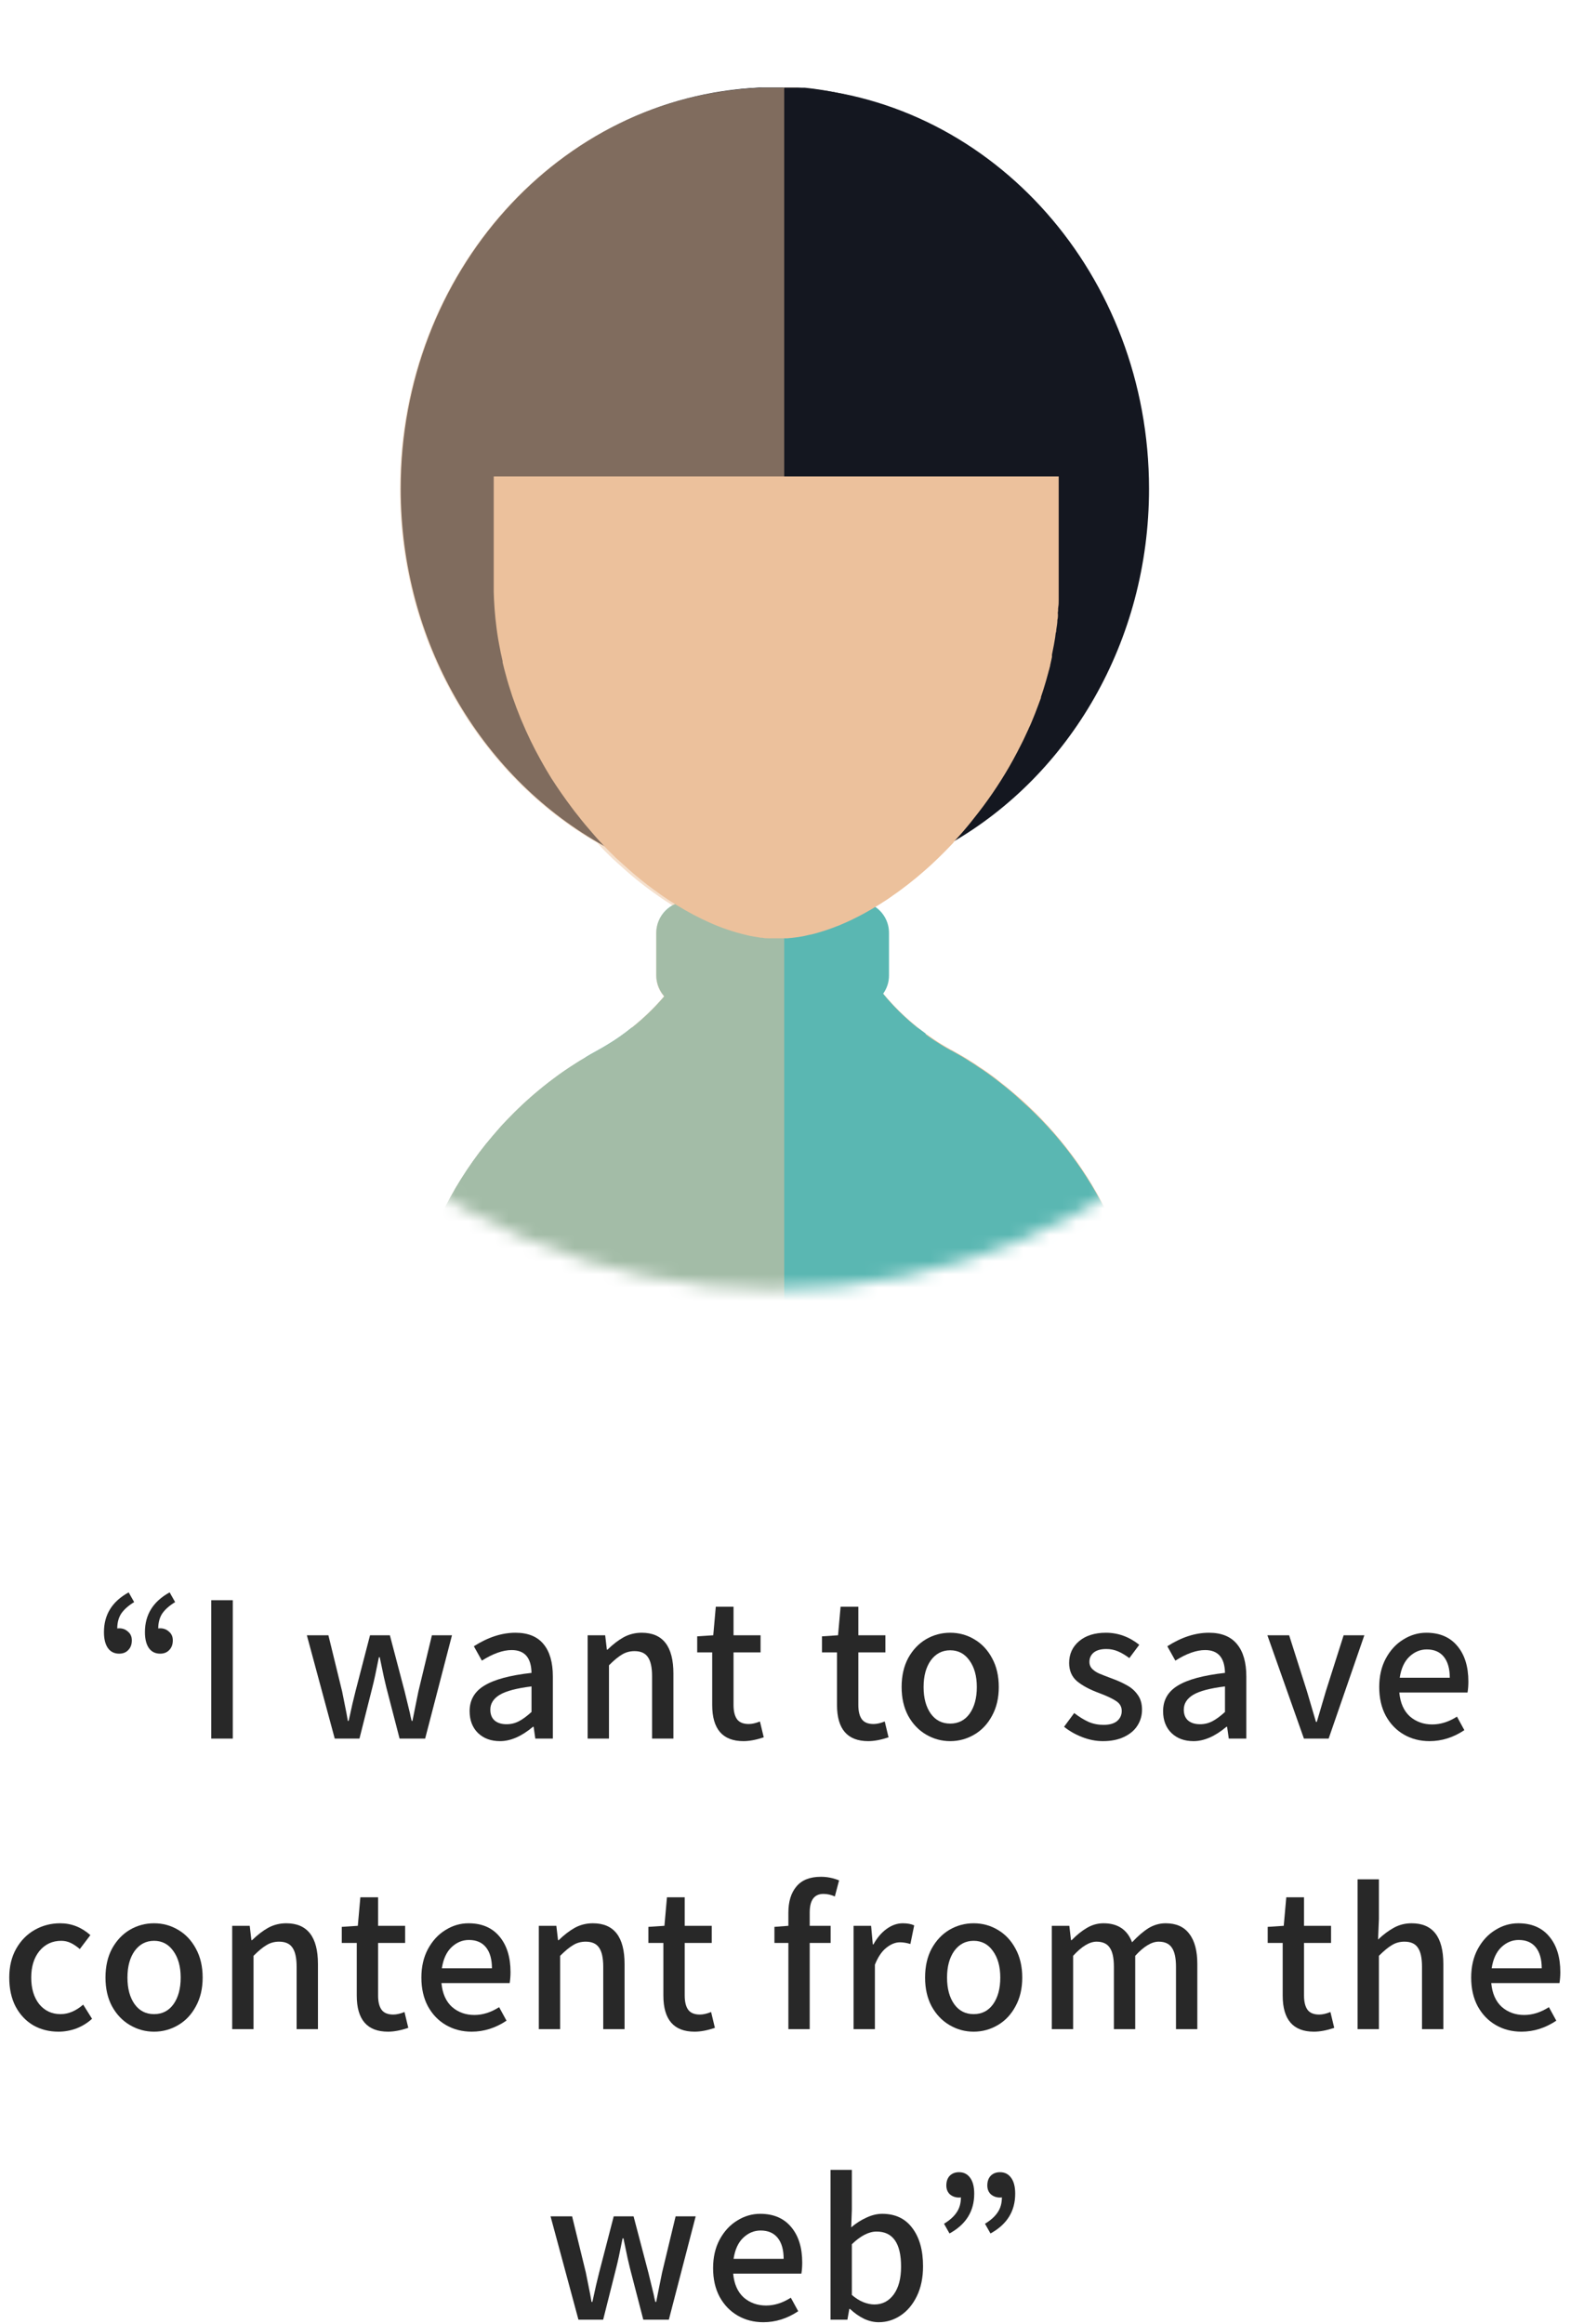 <svg width="119" height="176" viewBox="0 0 119 176" fill="none" xmlns="http://www.w3.org/2000/svg">
<path d="M9.026 123.298C9.292 123.298 9.516 123.384 9.698 123.554C9.89 123.714 9.986 123.933 9.986 124.21C9.986 124.52 9.895 124.765 9.714 124.946C9.543 125.128 9.314 125.218 9.026 125.218C8.663 125.218 8.38 125.08 8.178 124.802C7.975 124.514 7.874 124.109 7.874 123.586C7.874 122.264 8.498 121.261 9.746 120.578L10.162 121.314C9.724 121.581 9.399 121.869 9.186 122.178C8.983 122.488 8.882 122.866 8.882 123.314C8.914 123.304 8.962 123.298 9.026 123.298ZM12.13 123.298C12.396 123.298 12.62 123.384 12.802 123.554C12.994 123.714 13.09 123.933 13.09 124.21C13.09 124.52 12.999 124.765 12.818 124.946C12.647 125.128 12.418 125.218 12.13 125.218C11.767 125.218 11.484 125.08 11.282 124.802C11.079 124.514 10.978 124.109 10.978 123.586C10.978 122.264 11.602 121.261 12.85 120.578L13.266 121.314C12.828 121.581 12.503 121.869 12.29 122.178C12.087 122.488 11.986 122.866 11.986 123.314C12.018 123.304 12.066 123.298 12.13 123.298Z" fill="#282828"/>
<path d="M16.002 121.17H17.634V131.65H16.002V121.17Z" fill="#282828"/>
<path d="M23.244 123.826H24.876L25.916 128.082L26.236 129.682L26.348 130.306H26.412C26.614 129.357 26.785 128.616 26.924 128.082L28.028 123.826H29.532L30.652 128.082L31.052 129.73C31.073 129.858 31.116 130.05 31.18 130.306H31.244C31.361 129.741 31.436 129.368 31.468 129.186L31.692 128.082L32.716 123.826H34.236L32.204 131.65H30.268L29.26 127.762C29.142 127.293 29.025 126.765 28.908 126.178L28.764 125.49H28.7C28.497 126.525 28.332 127.288 28.204 127.778L27.228 131.65H25.356L23.244 123.826Z" fill="#282828"/>
<path d="M37.877 131.842C37.194 131.842 36.64 131.64 36.213 131.234C35.786 130.818 35.573 130.264 35.573 129.57C35.573 128.728 35.946 128.082 36.693 127.634C37.44 127.176 38.629 126.856 40.261 126.674C40.24 125.522 39.738 124.946 38.757 124.946C38.096 124.946 37.344 125.213 36.501 125.746L35.893 124.658C36.96 123.976 38.01 123.634 39.045 123.634C39.994 123.634 40.704 123.922 41.173 124.498C41.642 125.064 41.877 125.88 41.877 126.946V131.65H40.549L40.421 130.754H40.373C39.509 131.48 38.677 131.842 37.877 131.842ZM38.373 130.562C38.704 130.562 39.013 130.488 39.301 130.338C39.589 130.189 39.909 129.954 40.261 129.634V127.698C39.13 127.837 38.325 128.05 37.845 128.338C37.376 128.626 37.141 129 37.141 129.458C37.141 129.821 37.253 130.098 37.477 130.29C37.701 130.472 38 130.562 38.373 130.562Z" fill="#282828"/>
<path d="M44.513 123.826H45.841L45.969 124.914H46.017C46.433 124.509 46.843 124.194 47.249 123.97C47.665 123.746 48.118 123.634 48.609 123.634C50.209 123.634 51.009 124.664 51.009 126.722V131.65H49.393V126.93C49.393 126.258 49.286 125.773 49.073 125.474C48.87 125.176 48.534 125.026 48.065 125.026C47.713 125.026 47.398 125.112 47.121 125.282C46.843 125.442 46.513 125.714 46.129 126.098V131.65H44.513V123.826Z" fill="#282828"/>
<path d="M56.316 131.842C54.738 131.842 53.948 130.93 53.948 129.106V125.122H52.812V123.906L54.028 123.826L54.22 121.666H55.564V123.826H57.612V125.122H55.564V129.106C55.564 129.586 55.655 129.949 55.836 130.194C56.018 130.429 56.311 130.546 56.716 130.546C56.962 130.546 57.244 130.482 57.564 130.354L57.852 131.554C57.276 131.746 56.764 131.842 56.316 131.842Z" fill="#282828"/>
<path d="M65.769 131.842C64.19 131.842 63.401 130.93 63.401 129.106V125.122H62.265V123.906L63.481 123.826L63.673 121.666H65.017V123.826H67.065V125.122H65.017V129.106C65.017 129.586 65.107 129.949 65.289 130.194C65.47 130.429 65.763 130.546 66.169 130.546C66.414 130.546 66.697 130.482 67.017 130.354L67.305 131.554C66.729 131.746 66.217 131.842 65.769 131.842Z" fill="#282828"/>
<path d="M71.976 131.842C71.325 131.842 70.717 131.677 70.152 131.346C69.586 131.016 69.133 130.541 68.792 129.922C68.461 129.304 68.296 128.578 68.296 127.746C68.296 126.904 68.461 126.173 68.792 125.554C69.133 124.936 69.581 124.461 70.136 124.13C70.701 123.8 71.314 123.634 71.976 123.634C72.637 123.634 73.245 123.8 73.8 124.13C74.365 124.461 74.813 124.936 75.144 125.554C75.485 126.173 75.656 126.904 75.656 127.746C75.656 128.578 75.485 129.304 75.144 129.922C74.813 130.541 74.365 131.016 73.8 131.346C73.234 131.677 72.626 131.842 71.976 131.842ZM71.976 130.514C72.594 130.514 73.085 130.264 73.448 129.762C73.81 129.25 73.992 128.578 73.992 127.746C73.992 126.914 73.805 126.242 73.432 125.73C73.069 125.218 72.584 124.962 71.976 124.962C71.368 124.962 70.877 125.218 70.504 125.73C70.141 126.242 69.96 126.914 69.96 127.746C69.96 128.578 70.141 129.25 70.504 129.762C70.866 130.264 71.357 130.514 71.976 130.514Z" fill="#282828"/>
<path d="M83.545 131.842C83.023 131.842 82.5 131.741 81.977 131.538C81.455 131.336 80.996 131.074 80.601 130.754L81.369 129.714C81.743 130.002 82.105 130.226 82.457 130.386C82.809 130.536 83.188 130.61 83.593 130.61C84.041 130.61 84.383 130.514 84.617 130.322C84.852 130.12 84.969 129.864 84.969 129.554C84.969 129.234 84.825 128.984 84.537 128.802C84.249 128.61 83.817 128.408 83.241 128.194C82.548 127.938 81.999 127.645 81.593 127.314C81.188 126.973 80.985 126.509 80.985 125.922C80.985 125.25 81.236 124.701 81.737 124.274C82.239 123.848 82.916 123.634 83.769 123.634C84.687 123.634 85.529 123.938 86.297 124.546L85.545 125.554C85.247 125.33 84.959 125.16 84.681 125.042C84.404 124.925 84.111 124.866 83.801 124.866C83.385 124.866 83.065 124.957 82.841 125.138C82.628 125.32 82.521 125.554 82.521 125.842C82.521 126.056 82.596 126.237 82.745 126.386C82.895 126.525 83.065 126.637 83.257 126.722C83.46 126.808 83.775 126.93 84.201 127.09C84.671 127.261 85.06 127.437 85.369 127.618C85.689 127.789 85.956 128.024 86.169 128.322C86.393 128.621 86.505 129 86.505 129.458C86.505 129.906 86.388 130.312 86.153 130.674C85.929 131.026 85.593 131.309 85.145 131.522C84.697 131.736 84.164 131.842 83.545 131.842Z" fill="#282828"/>
<path d="M90.406 131.842C89.723 131.842 89.168 131.64 88.742 131.234C88.315 130.818 88.102 130.264 88.102 129.57C88.102 128.728 88.475 128.082 89.222 127.634C89.968 127.176 91.158 126.856 92.79 126.674C92.768 125.522 92.267 124.946 91.286 124.946C90.624 124.946 89.872 125.213 89.03 125.746L88.422 124.658C89.488 123.976 90.539 123.634 91.574 123.634C92.523 123.634 93.232 123.922 93.702 124.498C94.171 125.064 94.406 125.88 94.406 126.946V131.65H93.078L92.95 130.754H92.902C92.038 131.48 91.206 131.842 90.406 131.842ZM90.902 130.562C91.232 130.562 91.542 130.488 91.83 130.338C92.118 130.189 92.438 129.954 92.79 129.634V127.698C91.659 127.837 90.854 128.05 90.374 128.338C89.904 128.626 89.67 129 89.67 129.458C89.67 129.821 89.782 130.098 90.006 130.29C90.23 130.472 90.528 130.562 90.902 130.562Z" fill="#282828"/>
<path d="M96.002 123.826H97.65L98.994 128.05L99.682 130.386H99.746L100.434 128.05L101.778 123.826H103.346L100.642 131.65H98.77L96.002 123.826Z" fill="#282828"/>
<path d="M111.226 127.33C111.226 127.629 111.205 127.906 111.162 128.162H105.994C106.069 128.952 106.335 129.554 106.794 129.97C107.263 130.376 107.829 130.578 108.49 130.578C109.119 130.578 109.743 130.381 110.362 129.986L110.922 131.01C110.09 131.565 109.21 131.842 108.282 131.842C107.567 131.842 106.922 131.677 106.346 131.346C105.77 131.016 105.311 130.541 104.97 129.922C104.639 129.304 104.474 128.578 104.474 127.746C104.474 126.925 104.639 126.205 104.97 125.586C105.311 124.957 105.754 124.477 106.298 124.146C106.842 123.805 107.423 123.634 108.042 123.634C109.055 123.634 109.839 123.97 110.394 124.642C110.949 125.304 111.226 126.2 111.226 127.33ZM109.818 127.042C109.818 126.36 109.669 125.832 109.37 125.458C109.071 125.085 108.639 124.898 108.074 124.898C107.583 124.898 107.146 125.08 106.762 125.442C106.378 125.805 106.133 126.338 106.026 127.042H109.818Z" fill="#282828"/>
<path d="M4.429 153.842C3.725 153.842 3.09 153.682 2.525 153.362C1.96 153.032 1.512 152.557 1.181 151.938C0.861 151.32 0.701 150.589 0.701 149.746C0.701 148.904 0.877 148.173 1.229 147.554C1.581 146.936 2.05 146.461 2.637 146.13C3.224 145.8 3.864 145.634 4.557 145.634C5.41 145.634 6.173 145.933 6.845 146.53L6.045 147.586C5.81 147.384 5.581 147.229 5.357 147.122C5.133 147.016 4.893 146.962 4.637 146.962C3.965 146.962 3.416 147.218 2.989 147.73C2.573 148.242 2.365 148.914 2.365 149.746C2.365 150.578 2.568 151.25 2.973 151.762C3.389 152.264 3.928 152.514 4.589 152.514C5.176 152.514 5.746 152.274 6.301 151.794L6.973 152.866C6.621 153.186 6.221 153.432 5.773 153.602C5.336 153.762 4.888 153.842 4.429 153.842Z" fill="#282828"/>
<path d="M11.67 153.842C11.019 153.842 10.411 153.677 9.846 153.346C9.28 153.016 8.827 152.541 8.486 151.922C8.155 151.304 7.99 150.578 7.99 149.746C7.99 148.904 8.155 148.173 8.486 147.554C8.827 146.936 9.275 146.461 9.83 146.13C10.395 145.8 11.008 145.634 11.67 145.634C12.331 145.634 12.939 145.8 13.494 146.13C14.059 146.461 14.507 146.936 14.838 147.554C15.179 148.173 15.35 148.904 15.35 149.746C15.35 150.578 15.179 151.304 14.838 151.922C14.507 152.541 14.059 153.016 13.494 153.346C12.928 153.677 12.32 153.842 11.67 153.842ZM11.67 152.514C12.289 152.514 12.779 152.264 13.142 151.762C13.505 151.25 13.686 150.578 13.686 149.746C13.686 148.914 13.499 148.242 13.126 147.73C12.763 147.218 12.278 146.962 11.67 146.962C11.062 146.962 10.571 147.218 10.198 147.73C9.835 148.242 9.654 148.914 9.654 149.746C9.654 150.578 9.835 151.25 10.198 151.762C10.56 152.264 11.051 152.514 11.67 152.514Z" fill="#282828"/>
<path d="M17.588 145.826H18.916L19.044 146.914H19.092C19.508 146.509 19.919 146.194 20.324 145.97C20.74 145.746 21.194 145.634 21.684 145.634C23.284 145.634 24.084 146.664 24.084 148.722V153.65H22.468V148.93C22.468 148.258 22.361 147.773 22.148 147.474C21.945 147.176 21.61 147.026 21.14 147.026C20.788 147.026 20.474 147.112 20.196 147.282C19.919 147.442 19.588 147.714 19.204 148.098V153.65H17.588V145.826Z" fill="#282828"/>
<path d="M29.392 153.842C27.813 153.842 27.023 152.93 27.023 151.106V147.122H25.888V145.906L27.104 145.826L27.296 143.666H28.64V145.826H30.688V147.122H28.64V151.106C28.64 151.586 28.73 151.949 28.912 152.194C29.093 152.429 29.386 152.546 29.791 152.546C30.037 152.546 30.32 152.482 30.64 152.354L30.928 153.554C30.352 153.746 29.84 153.842 29.392 153.842Z" fill="#282828"/>
<path d="M38.671 149.33C38.671 149.629 38.649 149.906 38.607 150.162H33.439C33.513 150.952 33.78 151.554 34.239 151.97C34.708 152.376 35.273 152.578 35.935 152.578C36.564 152.578 37.188 152.381 37.807 151.986L38.367 153.01C37.535 153.565 36.655 153.842 35.727 153.842C35.012 153.842 34.367 153.677 33.791 153.346C33.215 153.016 32.756 152.541 32.415 151.922C32.084 151.304 31.919 150.578 31.919 149.746C31.919 148.925 32.084 148.205 32.415 147.586C32.756 146.957 33.199 146.477 33.743 146.146C34.287 145.805 34.868 145.634 35.487 145.634C36.5 145.634 37.284 145.97 37.839 146.642C38.393 147.304 38.671 148.2 38.671 149.33ZM37.263 149.042C37.263 148.36 37.113 147.832 36.815 147.458C36.516 147.085 36.084 146.898 35.519 146.898C35.028 146.898 34.591 147.08 34.207 147.442C33.823 147.805 33.577 148.338 33.471 149.042H37.263Z" fill="#282828"/>
<path d="M40.814 145.826H42.142L42.27 146.914H42.318C42.734 146.509 43.145 146.194 43.55 145.97C43.966 145.746 44.419 145.634 44.91 145.634C46.51 145.634 47.31 146.664 47.31 148.722V153.65H45.694V148.93C45.694 148.258 45.587 147.773 45.374 147.474C45.171 147.176 44.835 147.026 44.366 147.026C44.014 147.026 43.699 147.112 43.422 147.282C43.145 147.442 42.814 147.714 42.43 148.098V153.65H40.814V145.826Z" fill="#282828"/>
<path d="M52.617 153.842C51.038 153.842 50.249 152.93 50.249 151.106V147.122H49.113V145.906L50.329 145.826L50.521 143.666H51.865V145.826H53.913V147.122H51.865V151.106C51.865 151.586 51.956 151.949 52.137 152.194C52.319 152.429 52.612 152.546 53.017 152.546C53.263 152.546 53.545 152.482 53.865 152.354L54.153 153.554C53.577 153.746 53.065 153.842 52.617 153.842Z" fill="#282828"/>
<path d="M62.374 143.41C61.68 143.41 61.334 143.88 61.334 144.818V145.826H62.918V147.122H61.334V153.65H59.718V147.122H58.662V145.906L59.718 145.826V144.834C59.718 143.992 59.92 143.33 60.326 142.85C60.731 142.36 61.35 142.114 62.182 142.114C62.651 142.114 63.11 142.205 63.558 142.386L63.238 143.602C62.95 143.474 62.662 143.41 62.374 143.41Z" fill="#282828"/>
<path d="M64.656 145.826H65.984L66.112 147.234H66.16C66.438 146.733 66.768 146.344 67.152 146.066C67.547 145.778 67.958 145.634 68.384 145.634C68.736 145.634 69.024 145.688 69.248 145.794L68.96 147.202C68.672 147.117 68.411 147.074 68.176 147.074C67.824 147.074 67.478 147.213 67.136 147.49C66.795 147.757 66.507 148.184 66.272 148.77V153.65H64.656V145.826Z" fill="#282828"/>
<path d="M73.753 153.842C73.102 153.842 72.494 153.677 71.929 153.346C71.364 153.016 70.91 152.541 70.569 151.922C70.238 151.304 70.073 150.578 70.073 149.746C70.073 148.904 70.238 148.173 70.569 147.554C70.91 146.936 71.358 146.461 71.913 146.13C72.478 145.8 73.092 145.634 73.753 145.634C74.414 145.634 75.022 145.8 75.577 146.13C76.142 146.461 76.59 146.936 76.921 147.554C77.262 148.173 77.433 148.904 77.433 149.746C77.433 150.578 77.262 151.304 76.921 151.922C76.59 152.541 76.142 153.016 75.577 153.346C75.012 153.677 74.404 153.842 73.753 153.842ZM73.753 152.514C74.372 152.514 74.862 152.264 75.225 151.762C75.588 151.25 75.769 150.578 75.769 149.746C75.769 148.914 75.582 148.242 75.209 147.73C74.846 147.218 74.361 146.962 73.753 146.962C73.145 146.962 72.654 147.218 72.281 147.73C71.918 148.242 71.737 148.914 71.737 149.746C71.737 150.578 71.918 151.25 72.281 151.762C72.644 152.264 73.134 152.514 73.753 152.514Z" fill="#282828"/>
<path d="M79.671 145.826H80.999L81.127 146.914H81.175C81.559 146.52 81.943 146.21 82.327 145.986C82.722 145.752 83.143 145.634 83.591 145.634C84.669 145.634 85.389 146.114 85.751 147.074C86.189 146.605 86.605 146.248 86.999 146.002C87.405 145.757 87.837 145.634 88.295 145.634C89.095 145.634 89.693 145.901 90.087 146.434C90.493 146.957 90.695 147.72 90.695 148.722V153.65H89.079V148.93C89.079 148.258 88.973 147.773 88.759 147.474C88.557 147.176 88.226 147.026 87.767 147.026C87.234 147.026 86.642 147.384 85.991 148.098V153.65H84.375V148.93C84.375 148.258 84.269 147.773 84.055 147.474C83.853 147.176 83.522 147.026 83.063 147.026C82.53 147.026 81.938 147.384 81.287 148.098V153.65H79.671V145.826Z" fill="#282828"/>
<path d="M99.529 153.842C97.95 153.842 97.161 152.93 97.161 151.106V147.122H96.025V145.906L97.241 145.826L97.433 143.666H98.777V145.826H100.825V147.122H98.777V151.106C98.777 151.586 98.868 151.949 99.049 152.194C99.23 152.429 99.524 152.546 99.929 152.546C100.174 152.546 100.457 152.482 100.777 152.354L101.065 153.554C100.489 153.746 99.977 153.842 99.529 153.842Z" fill="#282828"/>
<path d="M102.834 142.306H104.45V145.314L104.386 146.866C104.792 146.482 105.192 146.184 105.586 145.97C105.992 145.746 106.44 145.634 106.93 145.634C108.53 145.634 109.33 146.664 109.33 148.722V153.65H107.714V148.93C107.714 148.258 107.608 147.773 107.394 147.474C107.192 147.176 106.856 147.026 106.386 147.026C106.034 147.026 105.72 147.112 105.442 147.282C105.165 147.442 104.834 147.714 104.45 148.098V153.65H102.834V142.306Z" fill="#282828"/>
<path d="M118.191 149.33C118.191 149.629 118.169 149.906 118.127 150.162H112.959C113.033 150.952 113.3 151.554 113.759 151.97C114.228 152.376 114.793 152.578 115.455 152.578C116.084 152.578 116.708 152.381 117.327 151.986L117.887 153.01C117.055 153.565 116.175 153.842 115.247 153.842C114.532 153.842 113.887 153.677 113.311 153.346C112.735 153.016 112.276 152.541 111.935 151.922C111.604 151.304 111.439 150.578 111.439 149.746C111.439 148.925 111.604 148.205 111.935 147.586C112.276 146.957 112.719 146.477 113.263 146.146C113.807 145.805 114.388 145.634 115.007 145.634C116.02 145.634 116.804 145.97 117.359 146.642C117.913 147.304 118.191 148.2 118.191 149.33ZM116.783 149.042C116.783 148.36 116.633 147.832 116.335 147.458C116.036 147.085 115.604 146.898 115.039 146.898C114.548 146.898 114.111 147.08 113.727 147.442C113.343 147.805 113.097 148.338 112.991 149.042H116.783Z" fill="#282828"/>
<path d="M41.704 167.826H43.336L44.376 172.082L44.696 173.682L44.808 174.306H44.872C45.074 173.357 45.245 172.616 45.384 172.082L46.488 167.826H47.992L49.112 172.082L49.512 173.73C49.533 173.858 49.576 174.05 49.64 174.306H49.704C49.821 173.741 49.896 173.368 49.928 173.186L50.152 172.082L51.176 167.826H52.696L50.664 175.65H48.728L47.72 171.762C47.602 171.293 47.485 170.765 47.368 170.178L47.224 169.49H47.16C46.957 170.525 46.792 171.288 46.664 171.778L45.688 175.65H43.816L41.704 167.826Z" fill="#282828"/>
<path d="M60.767 171.33C60.767 171.629 60.746 171.906 60.703 172.162H55.535C55.61 172.952 55.876 173.554 56.335 173.97C56.804 174.376 57.37 174.578 58.031 174.578C58.66 174.578 59.284 174.381 59.903 173.986L60.463 175.01C59.631 175.565 58.751 175.842 57.823 175.842C57.108 175.842 56.463 175.677 55.887 175.346C55.311 175.016 54.852 174.541 54.511 173.922C54.18 173.304 54.015 172.578 54.015 171.746C54.015 170.925 54.18 170.205 54.511 169.586C54.852 168.957 55.295 168.477 55.839 168.146C56.383 167.805 56.964 167.634 57.583 167.634C58.596 167.634 59.38 167.97 59.935 168.642C60.49 169.304 60.767 170.2 60.767 171.33ZM59.359 171.042C59.359 170.36 59.21 169.832 58.911 169.458C58.612 169.085 58.18 168.898 57.615 168.898C57.124 168.898 56.687 169.08 56.303 169.442C55.919 169.805 55.674 170.338 55.567 171.042H59.359Z" fill="#282828"/>
<path d="M66.558 175.842C66.196 175.842 65.828 175.757 65.454 175.586C65.081 175.405 64.724 175.154 64.382 174.834H64.334L64.19 175.65H62.91V164.306H64.526V167.314L64.478 168.658C64.841 168.349 65.225 168.104 65.63 167.922C66.036 167.73 66.436 167.634 66.83 167.634C67.812 167.634 68.569 167.992 69.102 168.706C69.646 169.421 69.918 170.386 69.918 171.602C69.918 172.466 69.764 173.218 69.454 173.858C69.145 174.498 68.734 174.989 68.222 175.33C67.71 175.672 67.156 175.842 66.558 175.842ZM66.238 174.498C66.836 174.498 67.321 174.248 67.694 173.746C68.068 173.234 68.254 172.53 68.254 171.634C68.254 169.864 67.636 168.978 66.398 168.978C65.812 168.978 65.188 169.298 64.526 169.938V173.778C64.814 174.024 65.102 174.205 65.39 174.322C65.689 174.44 65.972 174.498 66.238 174.498Z" fill="#282828"/>
<path d="M72.643 164.482C73.006 164.482 73.288 164.626 73.491 164.914C73.694 165.192 73.795 165.592 73.795 166.114C73.795 167.437 73.171 168.44 71.923 169.122L71.507 168.386C71.944 168.12 72.264 167.832 72.467 167.522C72.68 167.213 72.787 166.834 72.787 166.386C72.755 166.397 72.707 166.402 72.643 166.402C72.376 166.402 72.147 166.322 71.955 166.162C71.774 165.992 71.683 165.768 71.683 165.49C71.683 165.181 71.768 164.936 71.939 164.754C72.12 164.573 72.355 164.482 72.643 164.482ZM75.747 164.482C76.11 164.482 76.392 164.626 76.595 164.914C76.798 165.192 76.899 165.592 76.899 166.114C76.899 167.437 76.275 168.44 75.027 169.122L74.611 168.386C75.048 168.12 75.368 167.832 75.571 167.522C75.784 167.213 75.891 166.834 75.891 166.386C75.859 166.397 75.811 166.402 75.747 166.402C75.48 166.402 75.251 166.322 75.059 166.162C74.878 165.992 74.787 165.768 74.787 165.49C74.787 165.181 74.872 164.936 75.043 164.754C75.224 164.573 75.459 164.482 75.747 164.482Z" fill="#282828"/>
<mask id="mask0" mask-type="alpha" maskUnits="userSpaceOnUse" x="10" y="0" width="98" height="98">
<path d="M58.684 97.65C85.374 97.65 107.011 76.013 107.011 49.323C107.011 22.632 85.374 0.995 58.684 0.995C31.993 0.995 10.356 22.632 10.356 49.323C10.356 76.013 31.993 97.65 58.684 97.65Z" fill="#E1854F"/>
</mask>
<g mask="url(#mask0)">
<path d="M86.703 104.149H30.669C30.665 101.071 31.17 98.014 32.164 95.102C32.339 94.588 32.529 94.075 32.735 93.561C32.935 93.047 33.156 92.569 33.387 92.081C34.31 90.142 35.455 88.316 36.798 86.641C37.138 86.225 37.482 85.819 37.826 85.428C38.001 85.228 38.185 85.033 38.37 84.837L38.93 84.267C39.875 83.326 40.886 82.454 41.956 81.657C42.47 81.262 43.03 80.892 43.59 80.532C43.826 80.378 44.073 80.229 44.314 80.091L44.736 79.839L44.921 79.736L45.301 79.525C45.527 79.402 45.748 79.274 45.974 79.135C46.636 78.739 47.269 78.298 47.87 77.815C48.755 77.11 49.57 76.322 50.305 75.462C52.092 73.39 53.365 70.926 54.019 68.269C54.127 67.874 54.209 67.473 54.281 67.067C54.463 66.034 54.554 64.987 54.553 63.938H58.638H59.372H62.835C62.833 64.972 62.92 66.003 63.097 67.021C63.164 67.432 63.256 67.838 63.359 68.244C63.492 68.794 63.653 69.338 63.842 69.872C64.957 72.982 66.913 75.721 69.493 77.784C69.693 77.948 69.894 78.107 70.099 78.256C70.305 78.405 70.474 78.524 70.664 78.652L70.787 78.734C70.978 78.863 71.168 78.986 71.368 79.104C71.568 79.222 71.805 79.366 72.031 79.489C72.066 79.498 72.099 79.514 72.128 79.536C72.591 79.793 73.053 80.049 73.5 80.342C73.716 80.476 73.932 80.609 74.142 80.763C74.579 81.041 75.01 81.349 75.427 81.668C75.94 82.063 76.454 82.484 76.968 82.921C77.481 83.358 77.959 83.81 78.432 84.278C81.059 86.876 83.143 89.971 84.563 93.383C85.983 96.794 86.71 100.454 86.703 104.149Z" fill="#ECC19C"/>
<path d="M86.703 104.149H30.669C30.665 101.072 31.17 98.015 32.164 95.102C32.339 94.589 32.529 94.075 32.735 93.561C32.935 93.047 33.156 92.57 33.387 92.082C34.31 90.142 35.455 88.316 36.798 86.641C37.138 86.225 37.482 85.819 37.826 85.429C38.001 85.228 38.185 85.033 38.37 84.838L38.93 84.268C39.875 83.326 40.886 82.454 41.956 81.658C42.47 81.262 43.03 80.892 43.59 80.533C43.826 80.379 44.073 80.23 44.314 80.091L44.736 79.839L44.921 79.736L45.301 79.521L45.974 79.135C46.633 78.737 47.263 78.292 47.859 77.805V77.805C49.263 79.245 50.94 80.389 52.793 81.17C54.646 81.951 56.637 82.353 58.648 82.351H58.689C58.92 82.351 59.151 82.351 59.382 82.351C63.203 82.182 66.816 80.566 69.488 77.83V77.83C69.861 78.141 70.251 78.433 70.654 78.704L70.777 78.786C70.967 78.914 71.162 79.032 71.358 79.156C71.553 79.279 71.794 79.413 72.02 79.536C72.055 79.548 72.087 79.563 72.118 79.582C72.58 79.839 73.043 80.096 73.49 80.394C73.706 80.528 73.921 80.661 74.132 80.815C74.569 81.093 75 81.401 75.416 81.719C75.93 82.12 76.475 82.536 76.957 82.978C77.44 83.42 77.949 83.867 78.422 84.334C81.044 86.925 83.126 90.011 84.547 93.412C85.969 96.814 86.701 100.463 86.703 104.149V104.149Z" fill="#5AB7B2"/>
<path d="M67.34 70.648V73.864C67.342 74.352 67.191 74.828 66.909 75.226C66.691 75.543 66.398 75.803 66.057 75.982C65.716 76.161 65.337 76.254 64.951 76.253H52.108C51.474 76.25 50.866 75.997 50.418 75.549C49.97 75.101 49.717 74.493 49.714 73.859V70.643C49.714 70.008 49.966 69.399 50.415 68.95C50.864 68.501 51.473 68.249 52.108 68.249H64.951C65.408 68.247 65.854 68.379 66.236 68.629C66.576 68.845 66.855 69.143 67.049 69.496C67.242 69.849 67.342 70.246 67.34 70.648V70.648Z" fill="#5AB7B2"/>
<path d="M70.115 78.266V85.279H44.325V80.08L44.746 79.828L44.931 79.725L45.311 79.515C45.537 79.391 45.758 79.263 45.984 79.124C46.646 78.729 47.279 78.287 47.88 77.804C48.765 77.1 49.581 76.312 50.315 75.451C50.978 74.678 51.571 73.848 52.087 72.97H65.29C65.759 73.769 66.291 74.528 66.883 75.24C67.656 76.186 68.528 77.047 69.483 77.809C69.709 77.948 69.909 78.117 70.115 78.266Z" fill="#5AB7B2"/>
<path d="M87.036 37.013C87.036 48.603 80.99 58.678 72.087 63.805C69.32 65.408 66.289 66.502 63.137 67.036C61.904 67.249 60.658 67.371 59.407 67.401H58.693C53.993 67.405 49.375 66.165 45.31 63.805C36.412 58.667 30.355 48.603 30.355 37.008C30.355 20.64 42.408 7.293 57.517 6.636H57.573H58.015H58.678H59.361H59.407H59.885H60.106H60.373C75.251 7.632 87.036 20.841 87.036 37.013Z" fill="#141720"/>
<path d="M80.194 28.116V44.18C80.194 44.412 80.194 44.643 80.194 44.879C80.194 45.115 80.194 45.254 80.194 45.444C80.194 45.634 80.194 45.783 80.163 45.958C80.132 46.133 80.163 46.199 80.138 46.323C80.112 46.446 80.138 46.467 80.138 46.538C80.138 46.61 80.138 46.806 80.096 46.939C80.096 47.191 80.045 47.453 80.009 47.694C80.009 47.756 80.009 47.823 79.983 47.884C79.958 47.946 79.947 48.136 79.927 48.265L79.834 48.814C79.788 49.066 79.737 49.328 79.685 49.569C79.685 49.569 79.685 49.569 79.685 49.6C79.688 49.638 79.688 49.676 79.685 49.713C79.685 49.713 79.685 49.713 79.685 49.744C79.66 49.883 79.629 50.011 79.598 50.145C79.59 50.204 79.576 50.263 79.557 50.32C79.557 50.417 79.516 50.51 79.495 50.607C79.475 50.705 79.47 50.72 79.449 50.772C79.428 50.823 79.423 50.869 79.413 50.91C79.3 51.342 79.177 51.768 79.043 52.19C78.982 52.39 78.915 52.585 78.848 52.785C78.848 52.785 78.848 52.827 78.848 52.847L78.658 53.361L78.596 53.525C78.535 53.695 78.468 53.864 78.401 54.039C78.334 54.214 78.237 54.445 78.154 54.645C78.072 54.846 78 55.005 77.923 55.159C77.923 55.19 77.898 55.215 77.887 55.246C77.8 55.436 77.713 55.627 77.625 55.811C77.538 55.996 77.44 56.202 77.338 56.397C77.147 56.782 76.942 57.168 76.737 57.543L76.449 58.056C75.652 59.434 74.75 60.748 73.752 61.987C73.618 62.161 73.481 62.333 73.341 62.5C73.145 62.737 72.945 62.973 72.745 63.199C72.544 63.425 72.401 63.584 72.231 63.769V63.795C71.717 64.34 71.204 64.858 70.69 65.336C70.582 65.444 70.474 65.537 70.361 65.639C70.248 65.742 70.001 65.963 69.816 66.117C69.632 66.271 69.524 66.364 69.38 66.487C69 66.8 68.619 67.098 68.234 67.381C68.075 67.504 67.91 67.617 67.746 67.73C67.484 67.92 67.232 68.1 66.945 68.275C66.796 68.377 66.641 68.47 66.493 68.562L66.421 68.604C65.907 68.922 65.393 69.21 64.879 69.467L64.484 69.662L64.073 69.852C63.898 69.931 63.727 70.004 63.559 70.073C63.492 70.103 63.424 70.129 63.354 70.15C63.148 70.232 62.938 70.314 62.732 70.381C62.526 70.448 62.218 70.556 61.951 70.628C61.771 70.679 61.586 70.731 61.407 70.772H61.37C61.191 70.813 61.011 70.854 60.857 70.89L60.713 70.915C60.564 70.941 60.415 70.967 60.271 70.982C60.127 70.998 59.85 71.039 59.639 71.049C59.567 71.054 59.495 71.054 59.423 71.049C59.254 71.049 59.09 71.049 58.91 71.049C58.745 71.049 58.574 71.049 58.396 71.049C58.333 71.054 58.269 71.054 58.206 71.049C58.057 71.049 57.903 71.049 57.749 71.008H57.646L57.055 70.91C56.886 70.885 56.716 70.849 56.541 70.802C55.589 70.581 54.66 70.268 53.767 69.867C52.931 69.496 52.121 69.069 51.342 68.588L51.204 68.506C50.844 68.285 50.479 68.049 50.125 67.797L49.524 67.365C48.894 66.907 48.272 66.406 47.659 65.865L47.145 65.403L46.631 64.941C46.241 64.566 45.861 64.18 45.496 63.774C45.472 63.753 45.45 63.731 45.429 63.708C45.275 63.543 45.123 63.372 44.972 63.194C44.551 62.716 44.14 62.228 43.744 61.714C43.59 61.529 43.446 61.339 43.307 61.149C42.773 60.44 42.259 59.702 41.766 58.935L41.391 58.313C41.242 58.067 41.098 57.8 40.96 57.558C40.424 56.6 39.944 55.612 39.521 54.599C39.459 54.45 39.393 54.301 39.341 54.157C39.29 54.013 39.182 53.772 39.115 53.582C39.009 53.301 38.908 53.022 38.812 52.744C38.72 52.467 38.627 52.179 38.54 51.892C38.453 51.604 38.376 51.342 38.304 51.065C38.232 50.787 38.139 50.468 38.072 50.16C38.072 50.13 38.072 50.099 38.072 50.068C37.973 49.647 37.884 49.218 37.805 48.783C37.697 48.213 37.615 47.633 37.553 47.047C37.528 46.862 37.512 46.677 37.497 46.492C37.482 46.307 37.461 46.107 37.451 45.912C37.425 45.557 37.41 45.198 37.399 44.838C37.399 44.607 37.399 44.376 37.399 44.139V28.116C37.4 22.617 39.507 17.328 43.287 13.335C47.067 9.342 52.233 6.949 57.723 6.646H57.779H58.221H58.884H59.567H59.614H60.091H60.312L60.785 6.682H61.016H61.17C61.999 6.771 62.822 6.906 63.636 7.088C68.358 8.164 72.578 10.801 75.615 14.573C78.652 18.345 80.326 23.032 80.369 27.874C80.194 27.987 80.194 28.049 80.194 28.116Z" fill="#ECC19C"/>
<path d="M84.982 36.073H32.391C32.391 20.244 43.529 7.334 57.507 6.641H57.564H58.006H58.669H59.352H59.398H59.876H60.097H60.364H60.564H60.795H60.95C74.435 8.033 84.982 20.671 84.982 36.073Z" fill="#141720"/>
<g style="mix-blend-mode:multiply" opacity="0.5">
<path d="M59.403 6.621V104.15H30.669C30.665 101.072 31.17 98.015 32.164 95.103C32.339 94.589 32.529 94.075 32.735 93.561C32.935 93.048 33.156 92.57 33.387 92.082C34.31 90.142 35.455 88.317 36.798 86.641C37.138 86.225 37.482 85.819 37.826 85.429C38.001 85.229 38.185 85.033 38.37 84.838L38.93 84.268C39.875 83.327 40.886 82.454 41.956 81.658C42.47 81.263 43.03 80.893 43.59 80.533C43.826 80.379 44.073 80.23 44.315 80.091L44.736 79.839L44.921 79.737L45.301 79.521L45.974 79.136C46.633 78.737 47.263 78.292 47.859 77.805V77.805C48.744 77.1 49.56 76.313 50.294 75.452C49.911 75.018 49.7 74.459 49.698 73.88V70.664C49.699 70.233 49.815 69.811 50.036 69.441C50.256 69.071 50.573 68.767 50.952 68.563C50.592 68.342 50.228 68.106 49.873 67.854L49.272 67.422C48.642 66.963 48.02 66.463 47.407 65.922L46.893 65.46L46.38 64.997C45.989 64.622 45.609 64.237 45.244 63.831C36.346 58.694 30.289 48.63 30.289 37.035C30.289 20.667 42.342 7.32 57.451 6.662H57.507H57.949H58.612H59.295L59.403 6.621Z" fill="#ECC19C"/>
</g>
</g>
</svg>
